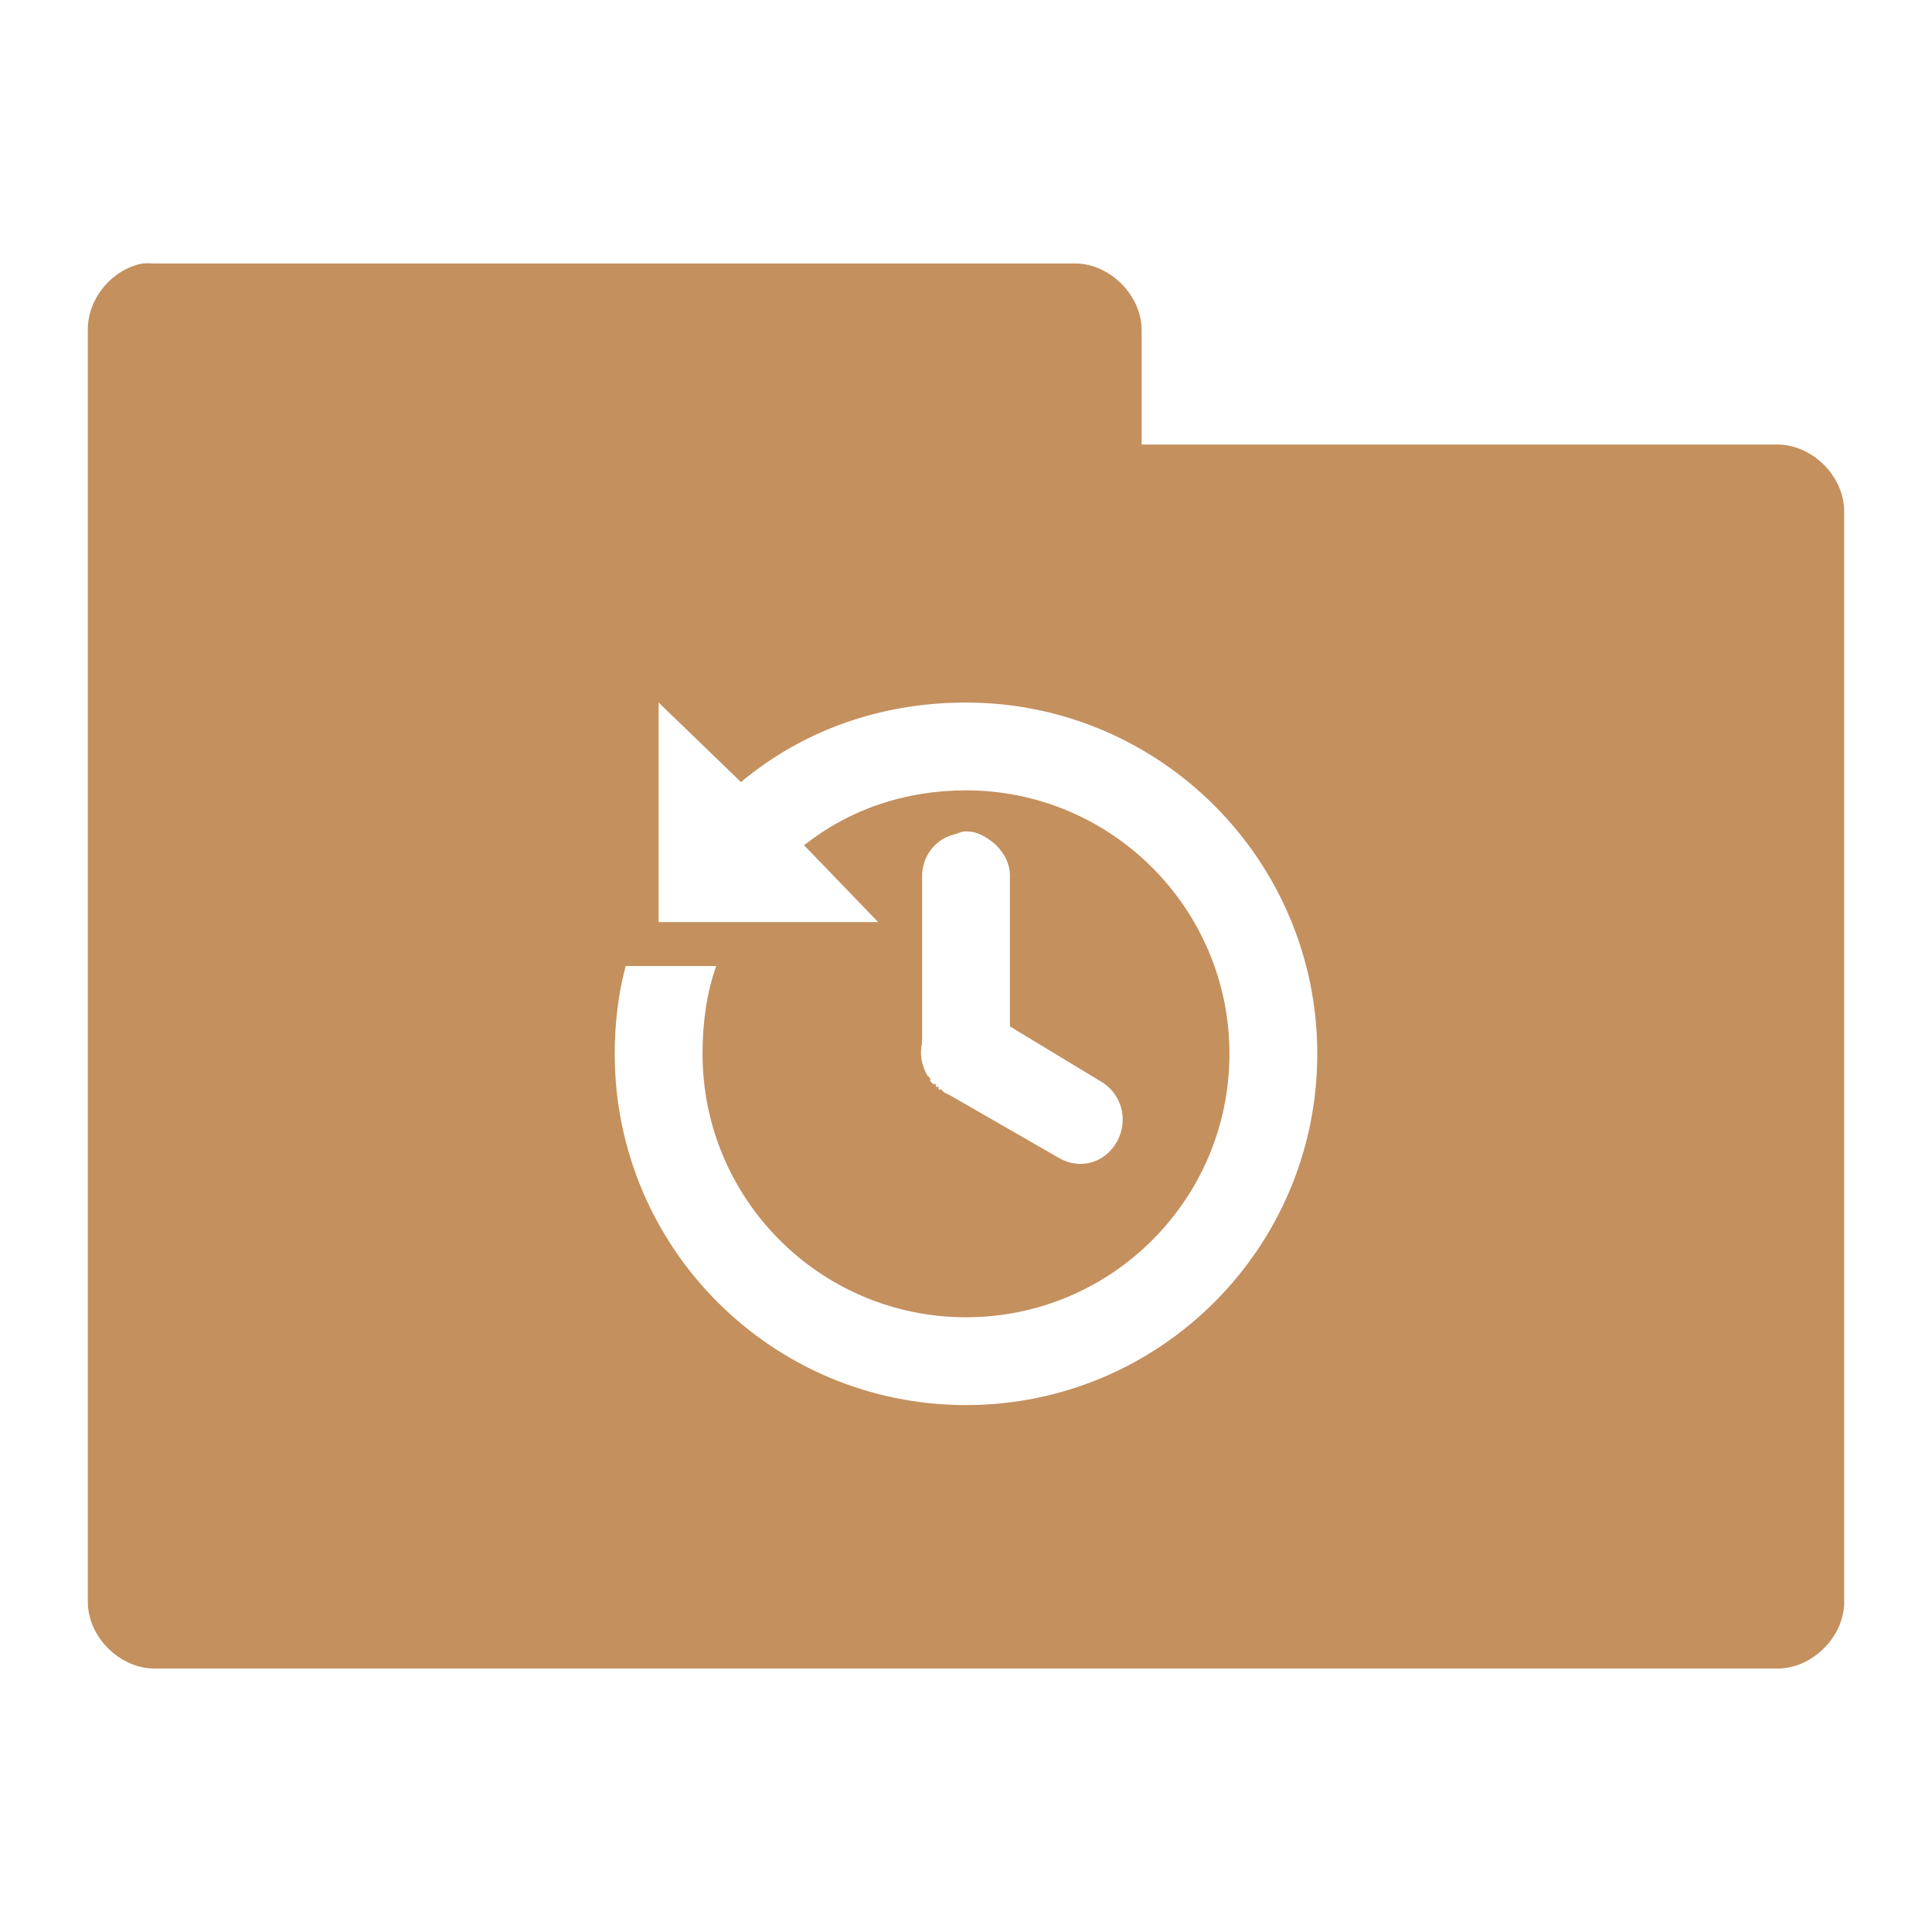 <?xml version="1.0" encoding="UTF-8" standalone="no"?>
<svg
   xmlns:dc="http://purl.org/dc/elements/1.1/"
   xmlns:cc="http://creativecommons.org/ns#"
   xmlns:rdf="http://www.w3.org/1999/02/22-rdf-syntax-ns#"
   xmlns:svg="http://www.w3.org/2000/svg"
   xmlns="http://www.w3.org/2000/svg"
   xmlns:sodipodi="http://sodipodi.sourceforge.net/DTD/sodipodi-0.dtd"
   xmlns:inkscape="http://www.inkscape.org/namespaces/inkscape"
   width="22"
   height="22"
   viewBox="0 0 22 22"
   id="svg3023"
   version="1.1"
   inkscape:version="0.48.5 r10040"
   sodipodi:docname="folder-recent.svg">
  <defs
     id="defs3035" />
  <sodipodi:namedview
     pagecolor="#ffffff"
     bordercolor="#666666"
     borderopacity="1"
     objecttolerance="10"
     gridtolerance="10"
     guidetolerance="10"
     inkscape:pageopacity="0"
     inkscape:pageshadow="2"
     inkscape:window-width="1280"
     inkscape:window-height="998"
     id="namedview3033"
     showgrid="true"
     inkscape:zoom="10.727273"
     inkscape:cx="-5.7449902"
     inkscape:cy="-1.0357725"
     inkscape:window-x="0"
     inkscape:window-y="0"
     inkscape:window-maximized="1"
     inkscape:current-layer="svg3023">
    <inkscape:grid
       type="xygrid"
       id="grid2991" />
  </sodipodi:namedview>
  <path
     style="font-size:medium;font-style:normal;font-variant:normal;font-weight:normal;font-stretch:normal;text-indent:0;text-align:start;text-decoration:none;line-height:normal;letter-spacing:normal;word-spacing:normal;text-transform:none;direction:ltr;block-progression:tb;writing-mode:lr-tb;text-anchor:start;baseline-shift:baseline;color:#000000;fill:#c4905e;fill-opacity:1;fill-rule:nonzero;stroke:none;stroke-width:1.524;marker:none;visibility:visible;display:inline;overflow:visible;enable-background:accumulate;font-family:Sans;-inkscape-font-specification:Sans"
     d="M 1.625 3 C 1.278 3.064 1 3.397 1 3.75 L 1 18.25 C 1.006 18.641 1.359 18.994 1.75 19 L 20.25 19 C 20.641 18.994 20.994 18.641 21 18.25 L 21 5.812 C 20.994 5.422 20.641 5.069 20.25 5.062 L 13 5.062 L 13 3.75 C 12.994 3.359 12.641 3.006 12.25 3 L 1.75 3 C 1.708 2.997 1.667 2.997 1.625 3 z M 7.5 8 L 8.438 8.906 C 9.132 8.323 10.02 8 11 8 C 13.207 8 15 9.793 15 12 C 15 14.211 13.207 16 11 16 C 8.793 16 7 14.211 7 12 C 7 11.659 7.04 11.315 7.125 11 L 8.156 11 C 8.045 11.311 8 11.651 8 12 C 8 13.657 9.343 15 11 15 C 12.657 15 14 13.657 14 12 C 14 10.347 12.657 9 11 9 C 10.301 9 9.667 9.22 9.156 9.625 L 10 10.5 L 7.5 10.5 L 7.5 8 z M 10.969 9.469 C 11.114 9.456 11.237 9.527 11.344 9.625 C 11.446 9.727 11.508 9.855 11.5 10 L 11.5 11.688 L 12.531 12.312 C 12.774 12.449 12.855 12.757 12.719 13 C 12.582 13.243 12.301 13.324 12.062 13.188 L 10.812 12.469 C 10.791 12.46 10.771 12.45 10.75 12.438 C 10.741 12.433 10.727 12.415 10.719 12.406 C 10.714 12.402 10.696 12.411 10.688 12.406 C 10.683 12.398 10.692 12.379 10.688 12.375 C 10.675 12.371 10.669 12.383 10.656 12.375 L 10.656 12.344 L 10.625 12.344 L 10.594 12.312 C 10.585 12.3 10.598 12.294 10.594 12.281 C 10.589 12.277 10.571 12.254 10.562 12.25 C 10.494 12.135 10.47 12.003 10.5 11.875 C 10.496 11.858 10.496 11.857 10.5 11.844 L 10.5 10 C 10.491 9.761 10.645 9.551 10.875 9.5 C 10.896 9.491 10.947 9.473 10.969 9.469 z "
     id="path3912" />
</svg>
